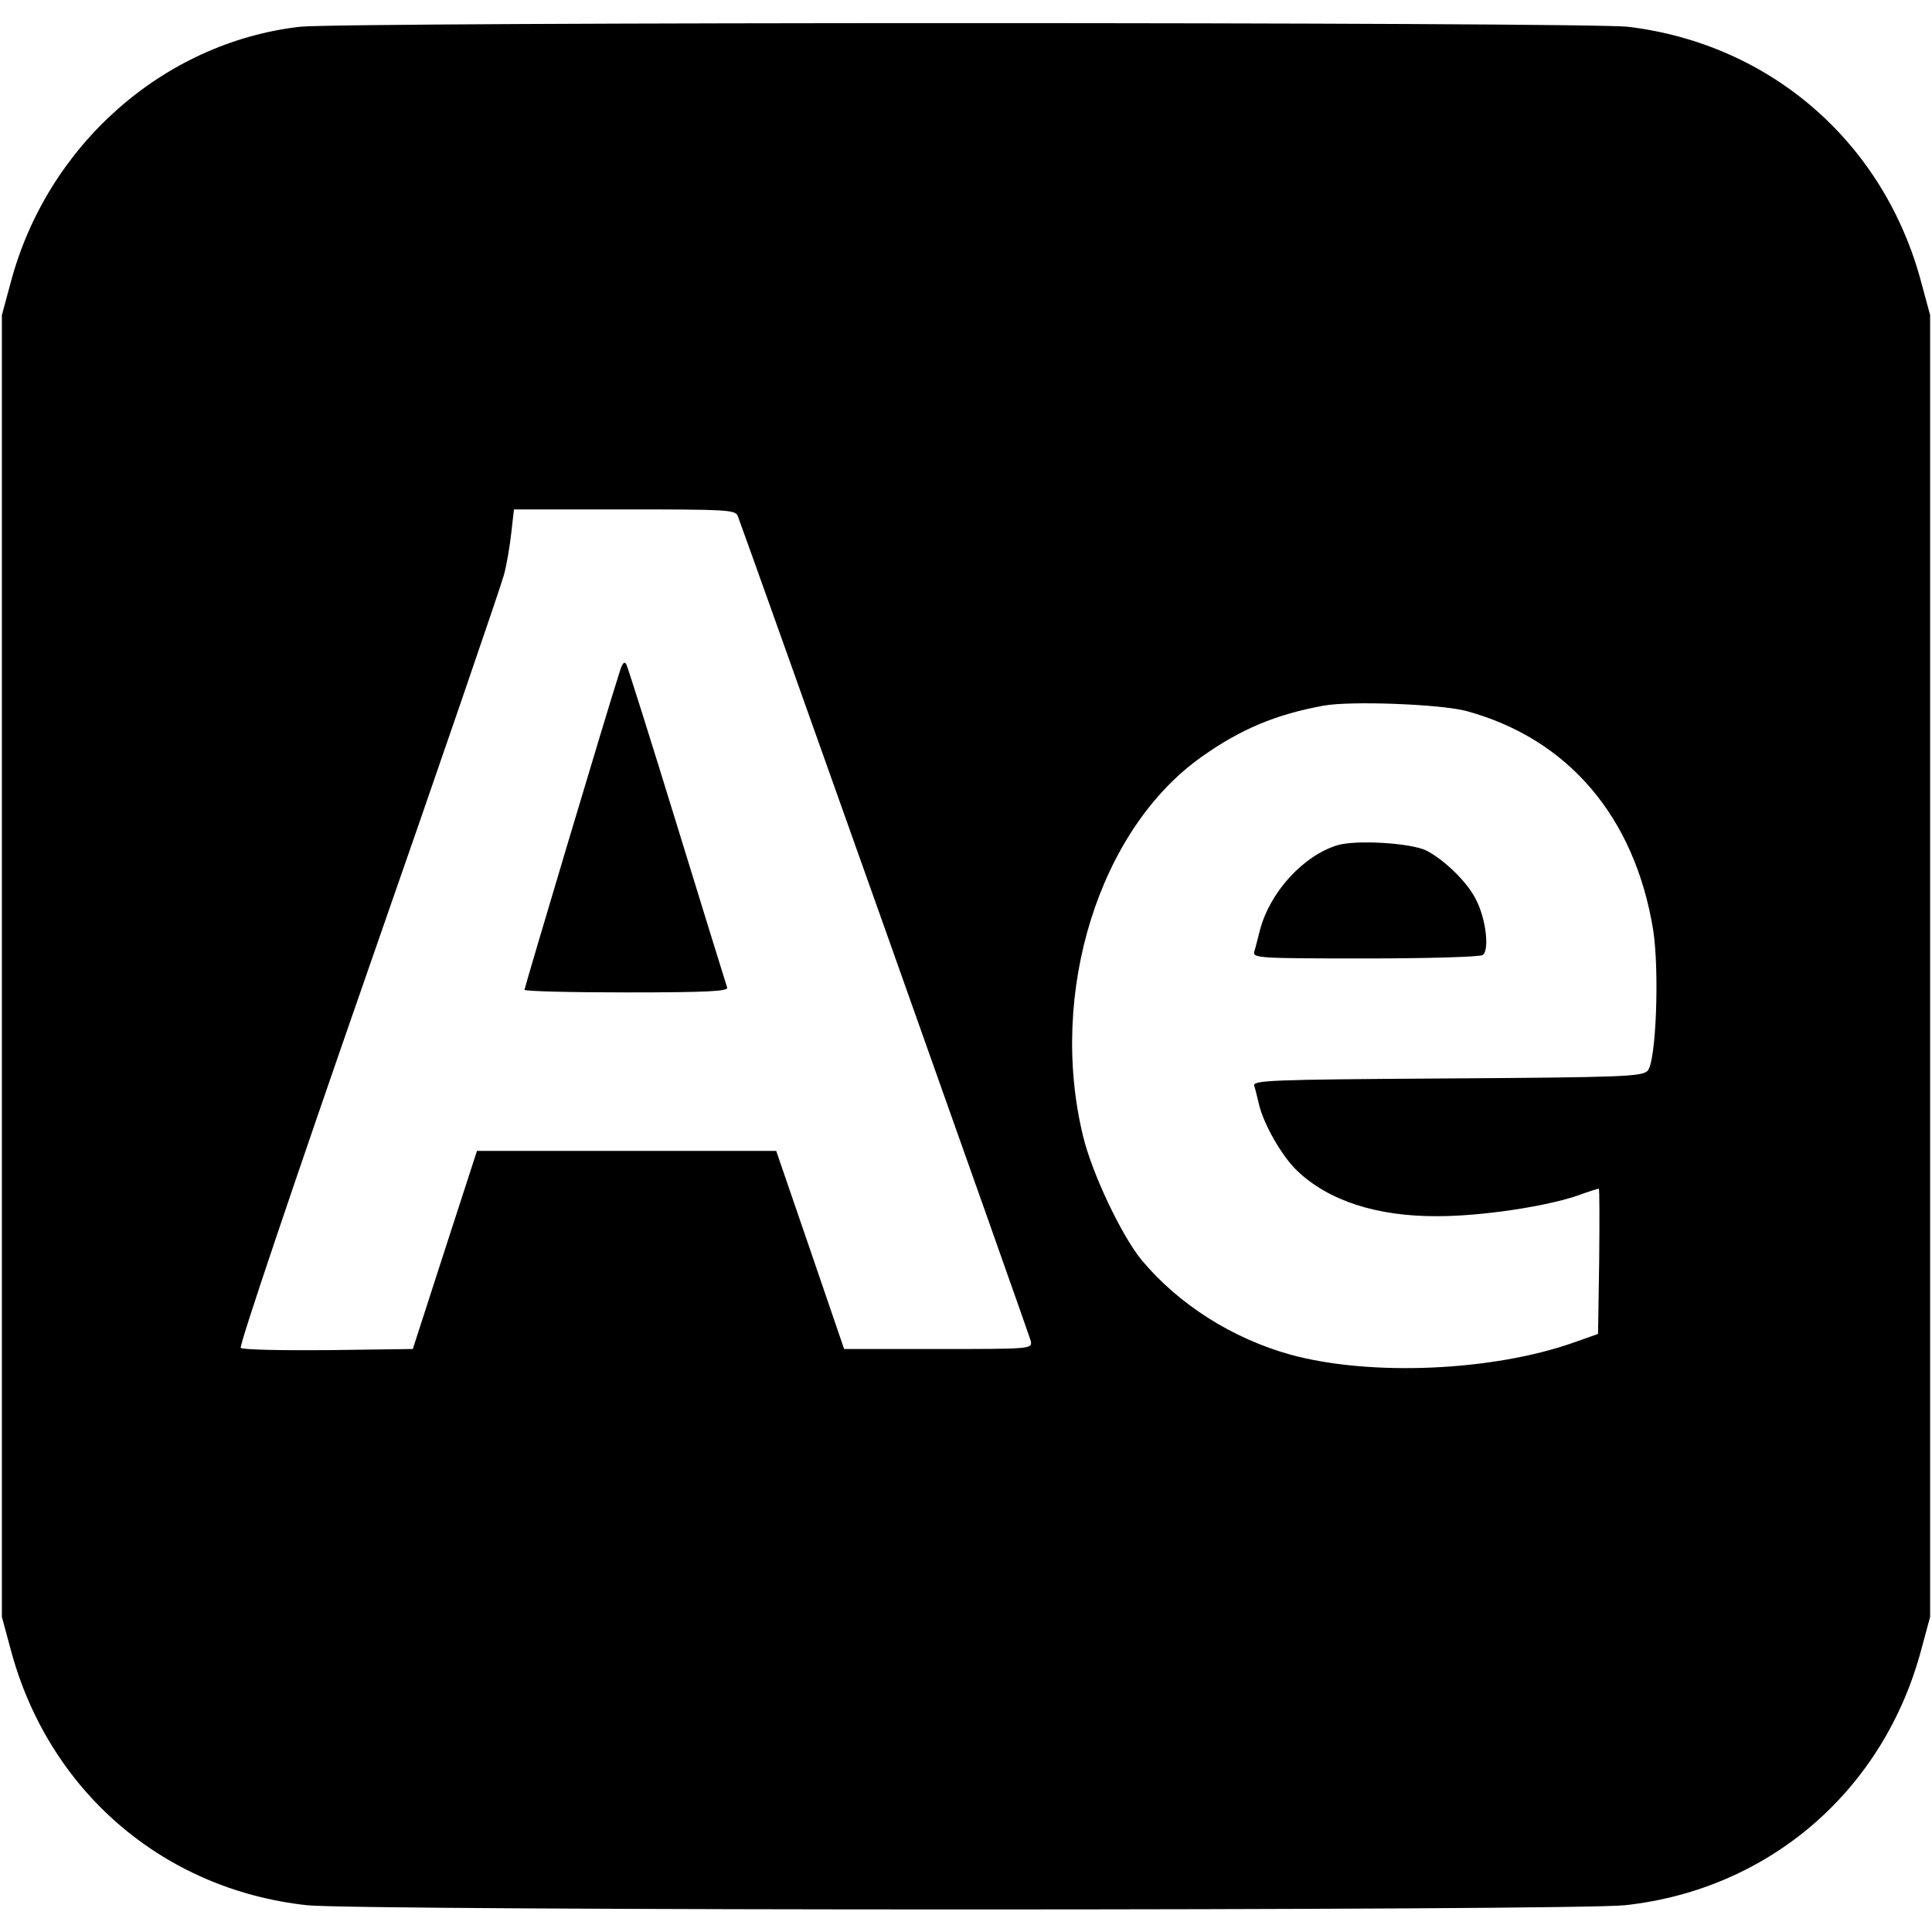 <?xml version="1.0" standalone="no"?>
<!DOCTYPE svg PUBLIC "-//W3C//DTD SVG 20010904//EN"
 "http://www.w3.org/TR/2001/REC-SVG-20010904/DTD/svg10.dtd">
<svg version="1.0" xmlns="http://www.w3.org/2000/svg"
 width="512pt" height="512pt" viewBox="0 0 512 512"
 preserveAspectRatio="xMidYMid meet">

<g transform="translate(0,512) scale(0.1,-0.1)"
fill="#000000" stroke="none">
<path d="M794 5049 c-362 -42 -670 -315 -766 -679 l-23 -85 0 -1725 0 -1725
23 -85 c99 -374 402 -637 785 -679 134 -15 3360 -15 3494 0 383 42 686 305
785 679 l23 85 0 1725 0 1725 -23 85 c-98 371 -398 633 -777 679 -107 13
-3409 13 -3521 0z m1161 -1296 c31 -82 774 -2173 777 -2188 3 -20 -3 -20 -246
-20 l-249 0 -90 263 -90 262 -396 0 -397 0 -85 -262 -85 -263 -224 -3 c-123
-1 -227 1 -232 6 -5 5 144 446 338 1003 191 547 352 1017 359 1044 8 28 16 78
20 113 l7 62 293 0 c270 0 293 -1 300 -17z m1930 -517 c270 -73 447 -280 496
-580 17 -109 8 -352 -15 -374 -15 -15 -67 -17 -532 -20 -477 -3 -515 -5 -510
-20 3 -9 8 -30 12 -47 12 -53 61 -139 101 -177 83 -80 212 -122 373 -121 115
0 283 25 369 54 30 11 56 19 58 19 2 0 2 -87 1 -192 l-3 -193 -62 -22 c-216
-77 -541 -91 -753 -33 -154 43 -295 132 -394 250 -53 64 -132 230 -156 330
-92 380 43 812 314 1004 104 74 198 113 324 136 72 13 308 4 377 -14z"/>
<path d="M1642 3339 c-33 -102 -252 -836 -252 -842 0 -4 122 -7 271 -7 213 0
270 3 266 13 -2 6 -62 199 -132 427 -70 228 -131 421 -135 429 -5 10 -11 4
-18 -20z"/>
<path d="M3544 2880 c-91 -28 -179 -125 -205 -225 -6 -22 -12 -48 -15 -57 -5
-17 14 -18 293 -18 164 0 304 4 312 9 19 12 9 97 -18 148 -23 46 -83 104 -131
129 -41 20 -186 29 -236 14z"/>
</g>
</svg>
